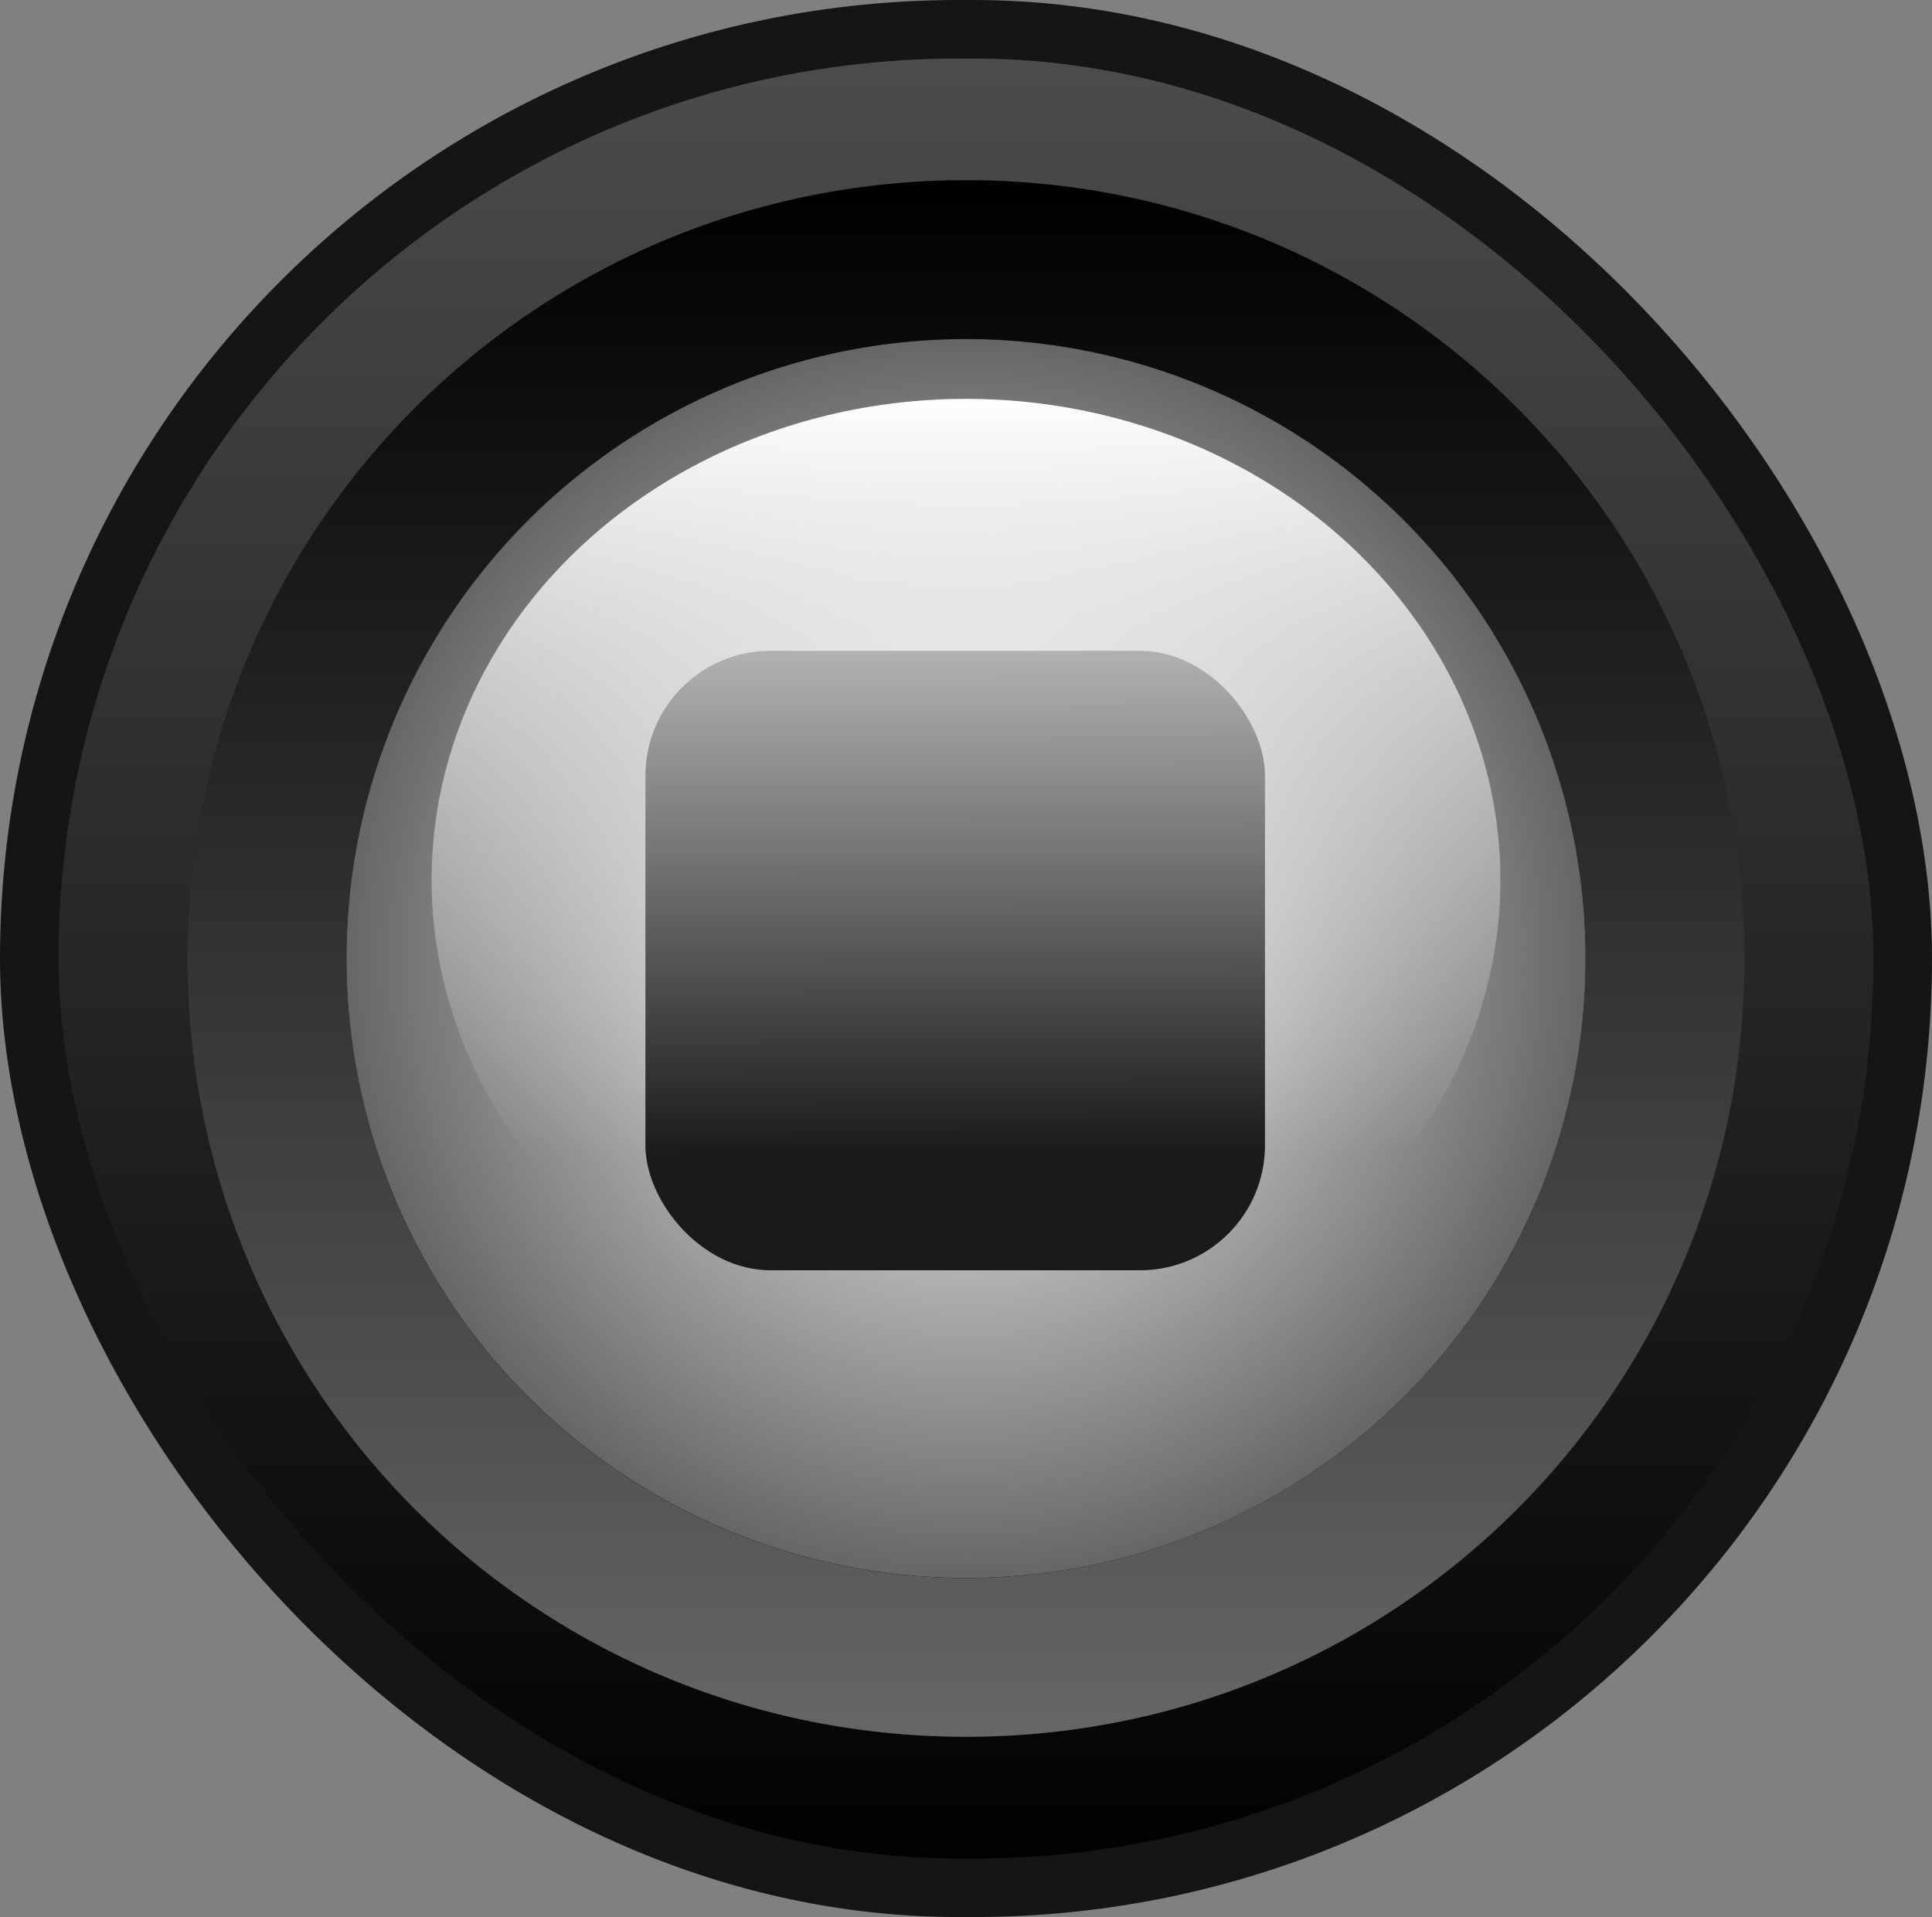 <?xml version="1.0" encoding="UTF-8" standalone="no"?>
<svg
   width="33mm"
   height="32.75mm"
   viewBox="0 0 33 32.75"
   version="1.1"
   id="svg8"
   inkscape:version="1.1 (c68e22c387, 2021-05-23)"
   sodipodi:docname="stopbutton.svg"
   xmlns:inkscape="http://www.inkscape.org/namespaces/inkscape"
   xmlns:sodipodi="http://sodipodi.sourceforge.net/DTD/sodipodi-0.dtd"
   xmlns:xlink="http://www.w3.org/1999/xlink"
   xmlns="http://www.w3.org/2000/svg"
   xmlns:svg="http://www.w3.org/2000/svg"
   xmlns:rdf="http://www.w3.org/1999/02/22-rdf-syntax-ns#"
   xmlns:cc="http://creativecommons.org/ns#"
   xmlns:dc="http://purl.org/dc/elements/1.1/">
  <rect x="0" y="0" width="33" height="32.75" fill="#808080" stroke="none"/>
  <defs
     id="defs2">
    <linearGradient
       inkscape:collect="always"
       id="linearGradient934">
      <stop
         style="stop-color:#4d4d4d;stop-opacity:1"
         offset="0"
         id="stop930" />
      <stop
         style="stop-color:#000000;stop-opacity:1"
         offset="1"
         id="stop932" />
    </linearGradient>
    <rect
       x="31.75"
       y="158.75"
       width="89.958"
       height="37.042"
       id="rect924" />
    <rect
       x="47.625"
       y="116.417"
       width="84.667"
       height="47.625"
       id="rect851" />
    <linearGradient
       inkscape:collect="always"
       xlink:href="#linearGradient934"
       id="linearGradient912"
       gradientUnits="userSpaceOnUse"
       x1="89.958"
       y1="68.792"
       x2="89.958"
       y2="100.542"
       gradientTransform="matrix(0.233,0,0,1,69.749,39.652)" />
    <linearGradient
       inkscape:collect="always"
       xlink:href="#linearGradient1072"
       id="linearGradient1074"
       x1="62.362"
       y1="11.89"
       x2="62.362"
       y2="111.89"
       gradientUnits="userSpaceOnUse"
       gradientTransform="scale(0.265)" />
    <linearGradient
       inkscape:collect="always"
       id="linearGradient1072">
      <stop
         style="stop-color:#000000;stop-opacity:1;"
         offset="0"
         id="stop1068" />
      <stop
         style="stop-color:#666666;stop-opacity:1"
         offset="1"
         id="stop1070" />
    </linearGradient>
    <linearGradient
       inkscape:collect="always"
       xlink:href="#linearGradient1137"
       id="linearGradient1139"
       x1="16.347"
       y1="1.128"
       x2="16.39"
       y2="12.461"
       gradientUnits="userSpaceOnUse"
       gradientTransform="matrix(0.835,0,0,1.15,2.485,4.893)" />
    <linearGradient
       inkscape:collect="always"
       id="linearGradient1137">
      <stop
         style="stop-color:#ffffff;stop-opacity:1;"
         offset="0"
         id="stop1133" />
      <stop
         style="stop-color:#ffffff;stop-opacity:0;"
         offset="1"
         id="stop1135" />
    </linearGradient>
    <radialGradient
       inkscape:collect="always"
       xlink:href="#linearGradient1025"
       id="radialGradient1019"
       cx="37.042"
       cy="84.667"
       fx="37.042"
       fy="84.667"
       r="10.583"
       gradientUnits="userSpaceOnUse"
       gradientTransform="matrix(2.60166e-7,1,-1,-1.1423277e-6,122.422,87.277)" />
    <linearGradient
       inkscape:collect="always"
       id="linearGradient1025">
      <stop
         style="stop-color:#ffffff;stop-opacity:1"
         offset="0"
         id="stop1021" />
      <stop
         style="stop-color:#666666;stop-opacity:1"
         offset="1"
         id="stop1023" />
    </linearGradient>
  </defs>
  <sodipodi:namedview
     id="base"
     pagecolor="#ffffff"
     bordercolor="#666666"
     borderopacity="1.0"
     inkscape:pageopacity="0.0"
     inkscape:pageshadow="2"
     inkscape:zoom="1.979899"
     inkscape:cx="-11.869292"
     inkscape:cy="85.105351"
     inkscape:document-units="mm"
     inkscape:current-layer="g859"
     inkscape:document-rotation="0"
     showgrid="false"
     inkscape:window-width="1267"
     inkscape:window-height="703"
     inkscape:window-x="83"
     inkscape:window-y="0"
     inkscape:window-maximized="0"
     inkscape:pagecheckerboard="0">
    <inkscape:grid
       type="xygrid"
       id="grid833"
       originx="-74.172"
       originy="-107.944" />
  </sodipodi:namedview>
  <g
     inkscape:label="Layer 1"
     inkscape:groupmode="layer"
     id="layer1"
     transform="translate(-74.172,-107.944)"
     style="display:inline"
     sodipodi:insensitive="true">
    <rect
       style="fill:url(#linearGradient912);fill-opacity:1;stroke:#151515;stroke-width:1;stroke-miterlimit:4;stroke-dasharray:none;stroke-opacity:1"
       id="rect837-1"
       width="32"
       height="31.75"
       x="74.672"
       y="108.444"
       ry="15.875" />
    <g
       id="g859"
       transform="translate(52.917)">
      <ellipse
         style="display:inline;fill:url(#radialGradient1019);fill-opacity:1;stroke-width:0.265"
         id="path835"
         cx="37.756"
         cy="124.319"
         rx="10.583"
         ry="10.583" />
      <rect
         style="fill:#1a1a1a;fill-opacity:1;stroke:none;stroke-width:0.265"
         id="rect928"
         width="10.583"
         height="10.583"
         x="32.279"
         y="119.062"
         ry="2.136" />
    </g>
  </g>
  <g
     inkscape:groupmode="layer"
     id="layer3"
     inkscape:label="Layer 3"
     sodipodi:insensitive="true"
     style="display:inline">
    <path
       id="rect914"
       style="display:inline;fill:url(#linearGradient1074);fill-opacity:1;stroke:none;stroke-width:111;stroke-linecap:round;stroke-linejoin:round"
       d="m 16.5,3.078 c -7.366,0 -13.296,5.931 -13.296,13.297 0,7.366 5.93,13.296 13.296,13.296 7.366,0 13.297,-5.93 13.297,-13.296 0,-7.366 -5.931,-13.297 -13.297,-13.297 z m 0,2.714 A 10.583,10.583 0 0 1 27.083,16.375 10.583,10.583 0 0 1 16.5,26.959 10.583,10.583 0 0 1 5.916,16.375 10.583,10.583 0 0 1 16.5,5.792 Z" />
  </g>
  <g
     inkscape:groupmode="layer"
     id="layer4"
     inkscape:label="Layer 2"
     transform="translate(0.5,0.5)"
     style="display:inline"
     sodipodi:insensitive="true">
    <ellipse
       style="display:inline;mix-blend-mode:normal;fill:url(#linearGradient1139);fill-opacity:1;stroke:none;stroke-width:0.394"
       id="path303"
       cx="16"
       cy="14.533"
       rx="9.128"
       ry="8.219" />
  </g>
</svg>
